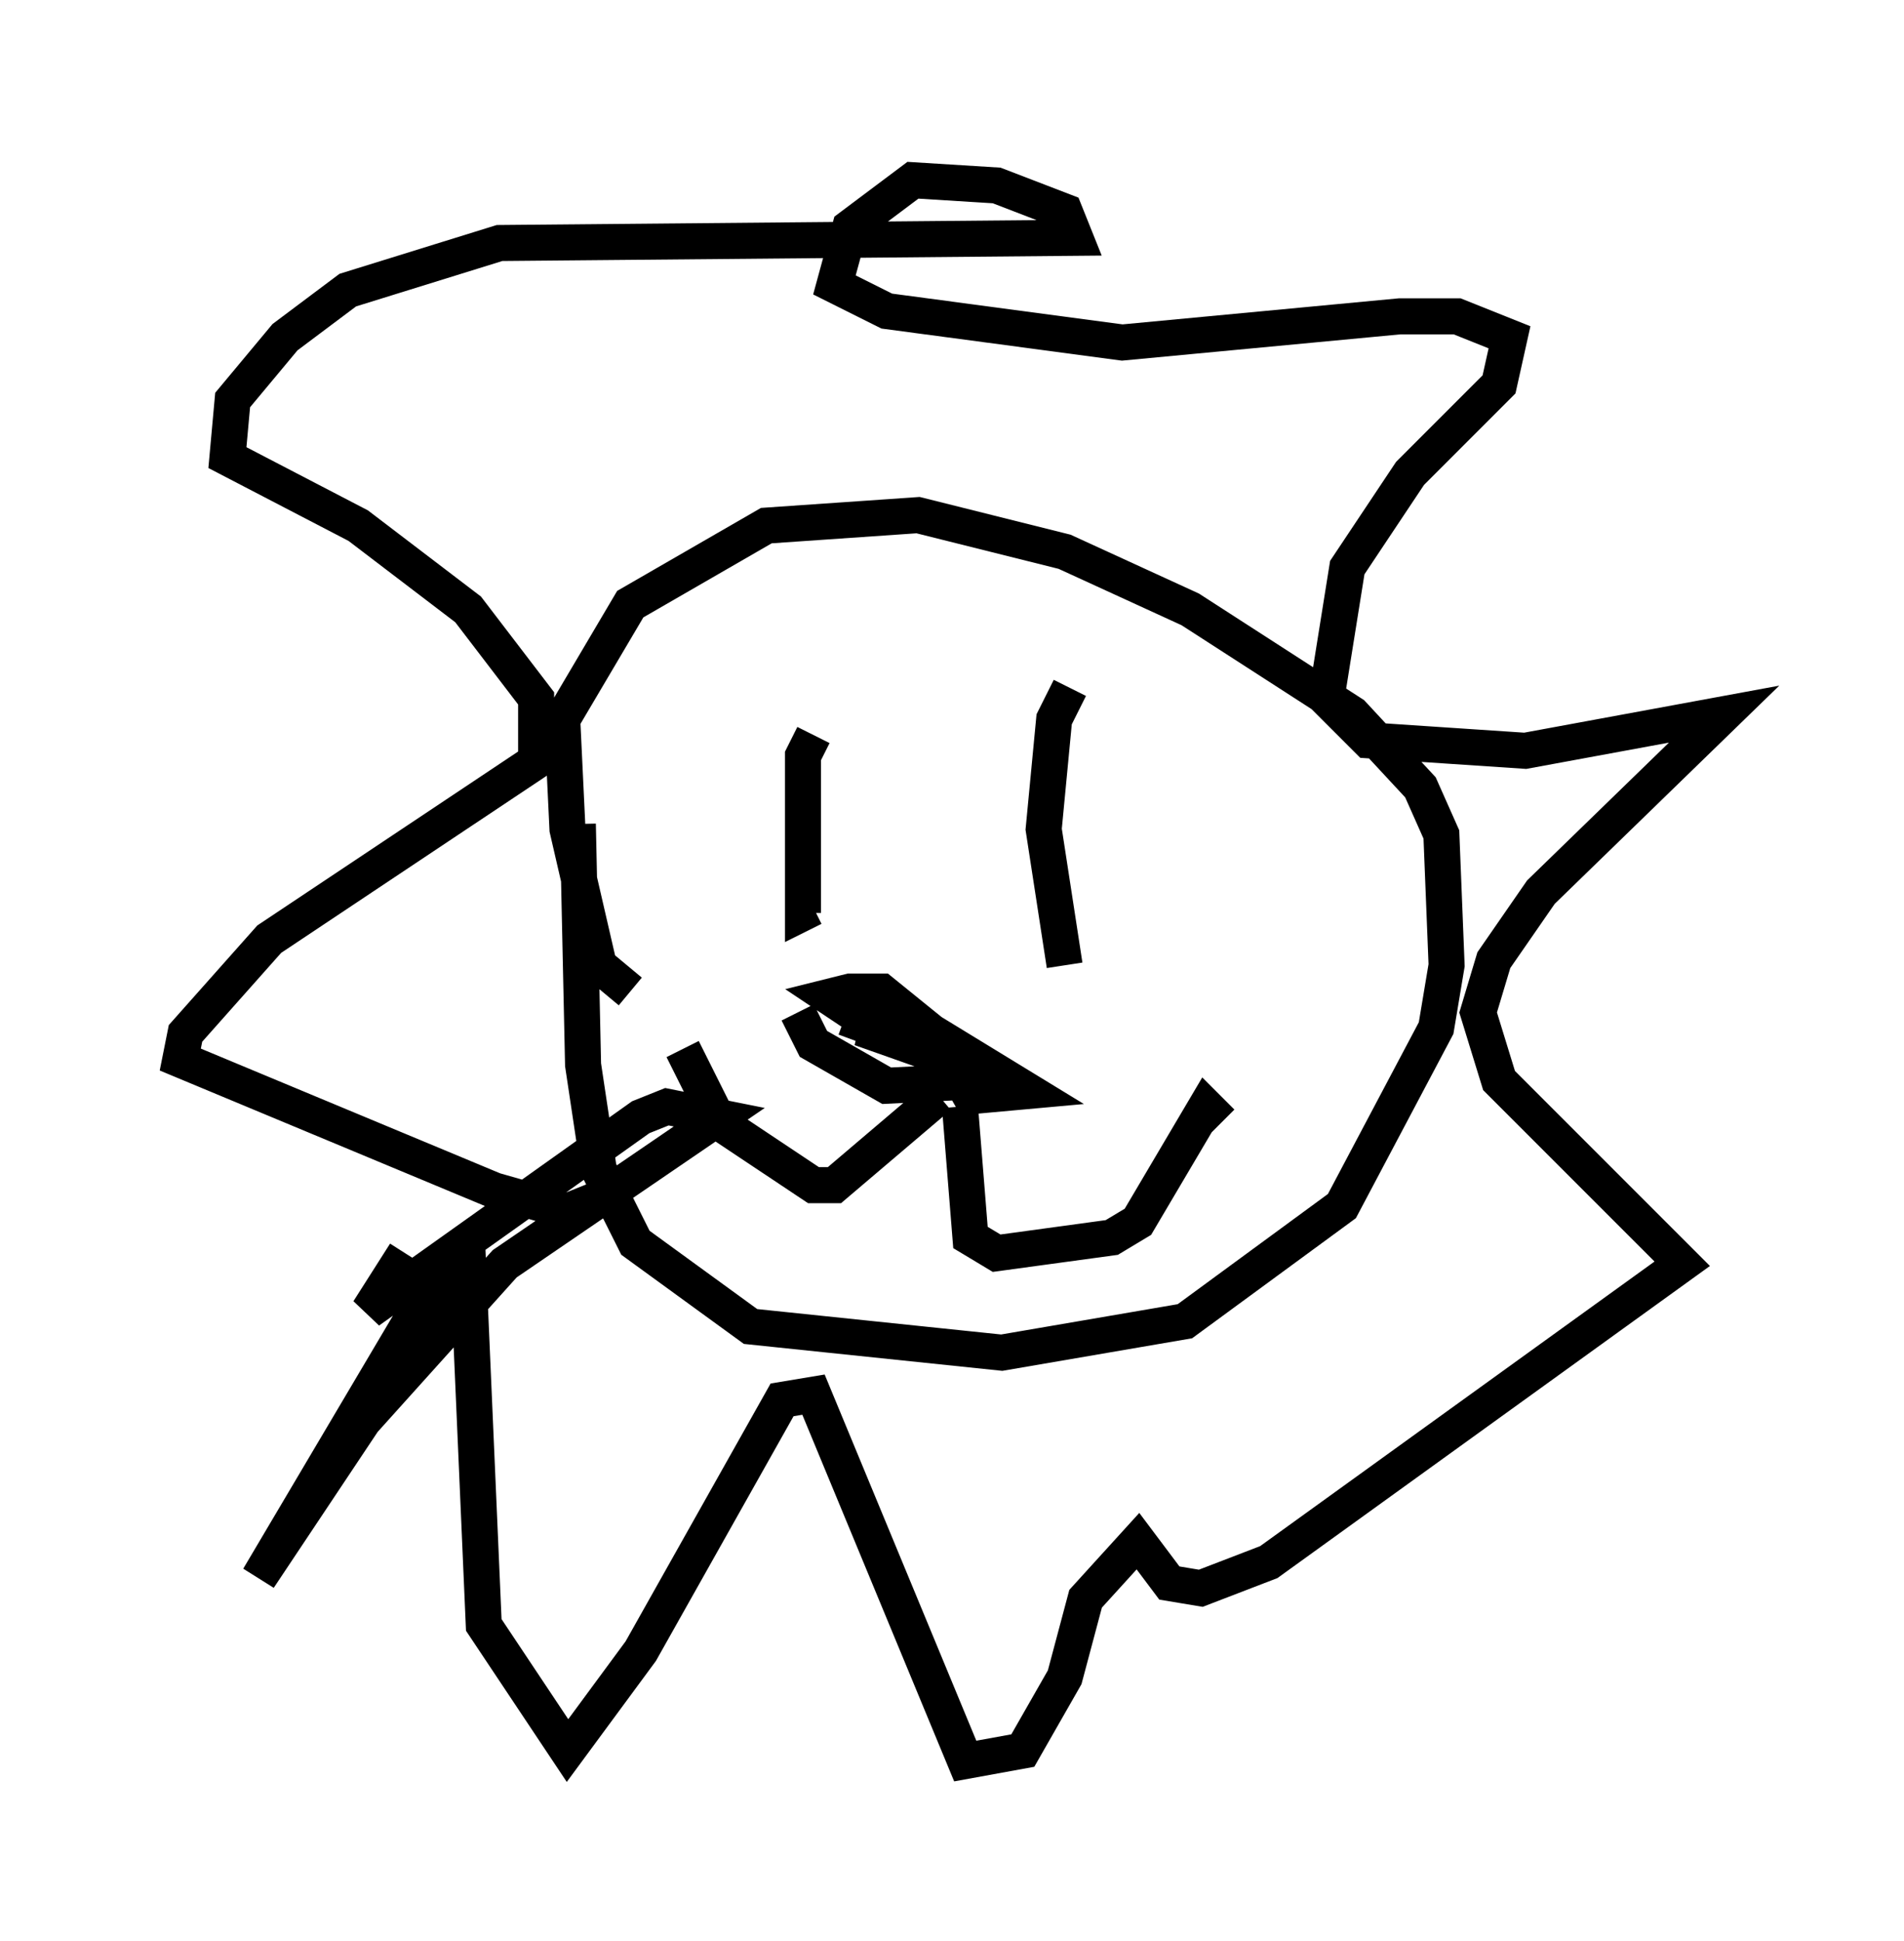 <?xml version="1.0" encoding="utf-8" ?>
<svg baseProfile="full" height="53.866" version="1.1" width="52.849" xmlns="http://www.w3.org/2000/svg" xmlns:ev="http://www.w3.org/2001/xml-events" xmlns:xlink="http://www.w3.org/1999/xlink"><defs /><rect fill="white" height="53.866" width="52.849" x="0" y="0" /><path d="M16.33, 22.285 m-0.291, 0.581 l0.145, 6.682 0.436, 2.905 l1.017, 2.034 3.196, 2.324 l6.972, 0.726 5.084, -0.872 l4.358, -3.196 2.615, -4.939 l0.291, -1.743 -0.145, -3.631 l-0.581, -1.307 -1.888, -2.034 l-4.503, -2.905 -3.486, -1.598 l-4.067, -1.017 -4.212, 0.291 l-3.777, 2.179 -1.888, 3.196 l0.145, 3.05 0.872, 3.777 l0.872, 0.726 m5.084, -7.117 l-0.291, 0.581 0.0, 3.631 l0.0, 0.726 0.291, -0.145 m7.117, -6.101 l-0.436, 0.872 -0.291, 3.05 l0.581, 3.777 m-6.101, 1.453 l3.922, 1.453 m-5.229, -1.598 l0.436, 0.872 2.034, 1.162 l2.905, -0.145 -3.05, -2.469 l-0.872, 0.0 -0.581, 0.145 l0.872, 0.581 2.034, 0.436 l2.615, 1.598 -1.598, 0.145 l-0.581, -1.017 -2.469, -0.872 l1.162, 0.145 m1.017, 1.743 l-2.905, 2.469 -0.581, 0.0 l-2.615, -1.743 -1.017, -2.034 m7.698, 1.598 l0.291, 3.631 0.726, 0.436 l3.196, -0.436 0.726, -0.436 l1.888, -3.196 0.436, 0.436 m-17.43, 2.179 l-0.726, 0.291 -2.034, -0.581 l-8.715, -3.631 0.145, -0.726 l2.324, -2.615 7.408, -4.939 l0.0, -1.743 -1.888, -2.469 l-3.05, -2.324 -3.631, -1.888 l0.145, -1.598 1.453, -1.743 l1.743, -1.307 4.212, -1.307 l15.978, -0.145 -0.291, -0.726 l-1.888, -0.726 -2.324, -0.145 l-1.743, 1.307 -0.436, 1.598 l1.453, 0.726 6.536, 0.872 l7.698, -0.726 1.598, 0.0 l1.453, 0.581 -0.291, 1.307 l-2.469, 2.469 -1.743, 2.615 l-0.581, 3.631 1.162, 1.162 l4.358, 0.291 5.52, -1.017 l-5.084, 4.939 -1.307, 1.888 l-0.436, 1.453 0.581, 1.888 l5.084, 5.084 -11.475, 8.279 l-1.888, 0.726 -0.872, -0.145 l-0.872, -1.162 -1.453, 1.598 l-0.581, 2.179 -1.162, 2.034 l-1.598, 0.291 -4.212, -10.168 l-0.872, 0.145 -3.922, 6.972 l-2.034, 2.76 -2.324, -3.486 l-0.436, -10.022 -1.598, 1.598 l-4.212, 7.117 2.905, -4.358 l3.922, -4.358 5.955, -4.067 l-1.453, -0.291 -0.726, 0.291 l-7.553, 5.374 1.017, -1.598 " fill="none" stroke="black" stroke-width="1" /></svg>